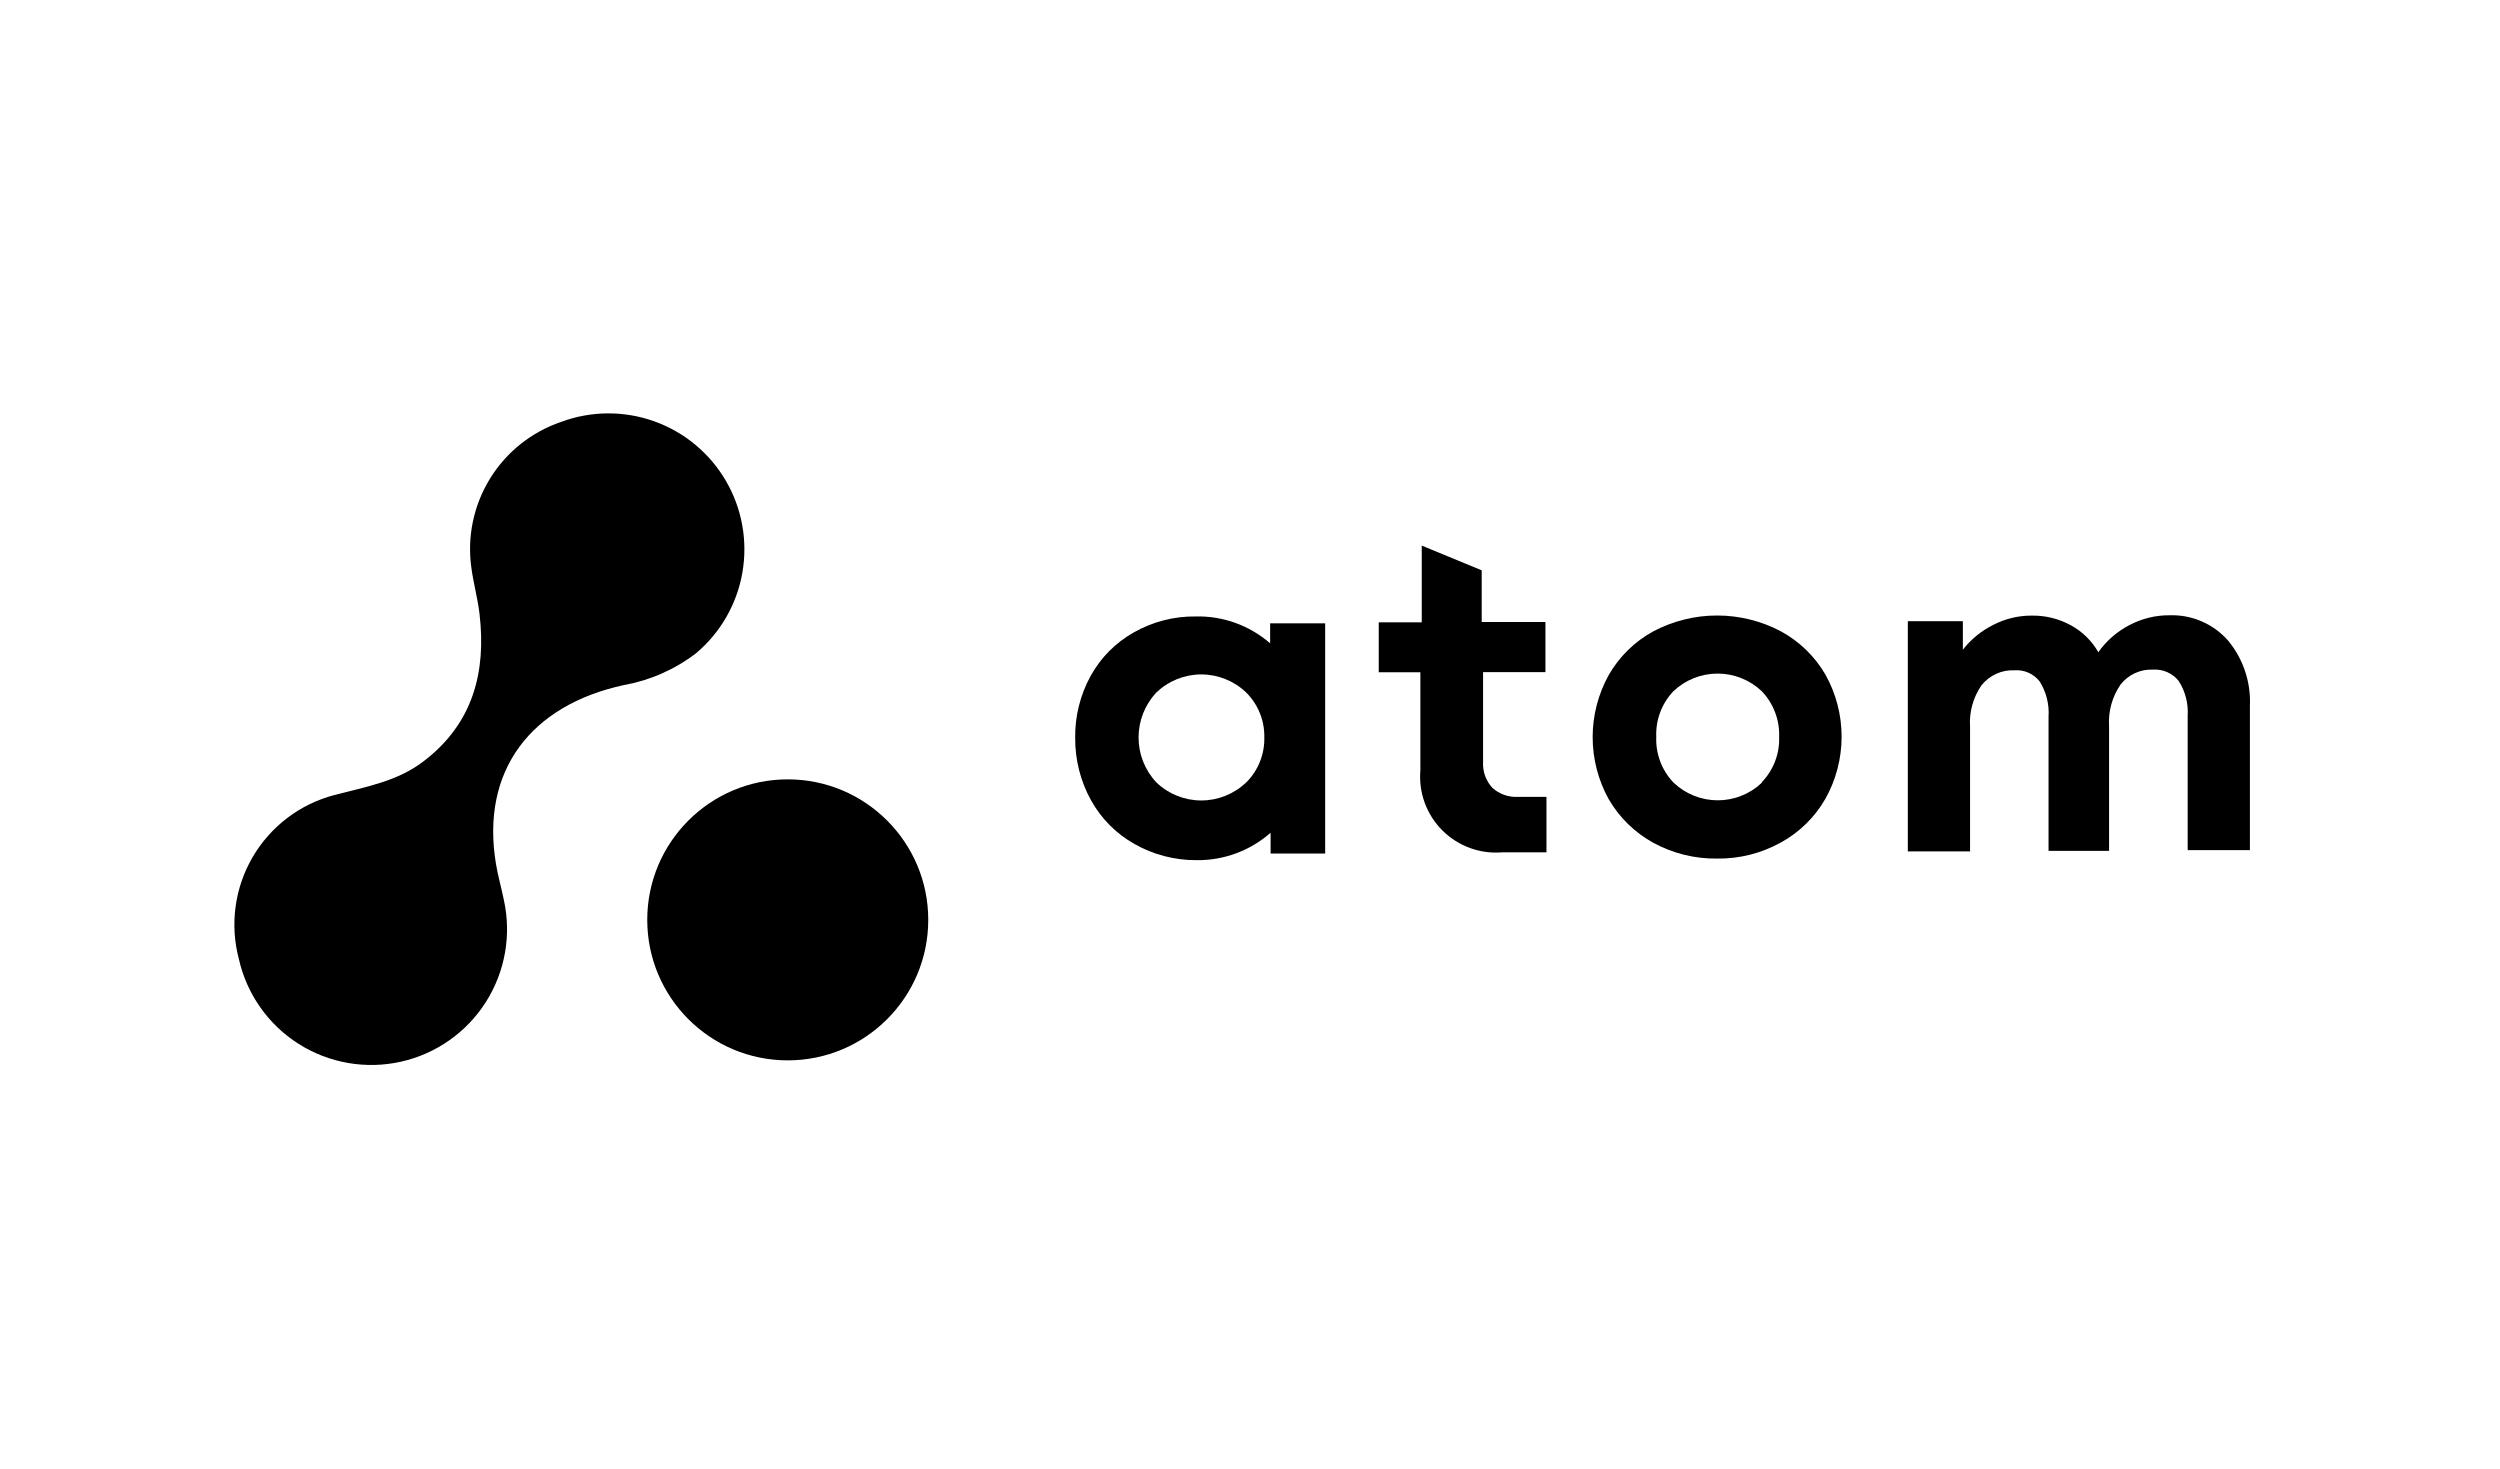 <svg width="160" height="94" viewBox="0 0 160 94" fill="none" xmlns="http://www.w3.org/2000/svg">
<rect width="160" height="94" fill="white"/>
<path d="M50.416 67.863C55.382 67.863 59.408 63.837 59.408 58.871C59.408 53.905 55.382 49.879 50.416 49.879C45.45 49.879 41.424 53.905 41.424 58.871C41.424 63.837 45.45 67.863 50.416 67.863Z" fill="black"/>
<path d="M39.916 43.848C33.999 45.129 30.756 49.296 31.737 55.264C31.861 56.04 32.088 56.801 32.242 57.577C32.744 59.826 32.332 62.182 31.097 64.128C29.862 66.073 27.904 67.448 25.656 67.95C23.407 68.452 21.051 68.04 19.105 66.805C17.16 65.569 15.786 63.612 15.284 61.363C14.996 60.274 14.926 59.139 15.078 58.023C15.229 56.907 15.599 55.832 16.166 54.859C16.733 53.886 17.487 53.034 18.383 52.352C19.279 51.67 20.301 51.172 21.39 50.885C23.389 50.358 25.462 50.013 27.153 48.688C30.258 46.301 31.129 43.028 30.69 39.294C30.573 38.29 30.294 37.309 30.163 36.306C29.892 34.328 30.318 32.317 31.368 30.619C32.418 28.92 34.027 27.641 35.918 26.999C37.838 26.287 39.948 26.275 41.876 26.966C43.803 27.656 45.426 29.005 46.457 30.774C47.489 32.543 47.863 34.619 47.514 36.637C47.166 38.655 46.116 40.485 44.551 41.805C43.191 42.847 41.602 43.547 39.916 43.848Z" fill="black"/>
<path d="M95.51 50.42C95.305 50.197 95.146 49.934 95.044 49.649C94.942 49.363 94.899 49.06 94.917 48.757V43.017H98.908V39.809H94.829V36.5L90.992 34.918V39.831H88.239V43.024H90.904V49.299C90.844 50.003 90.939 50.712 91.181 51.376C91.423 52.039 91.807 52.642 92.306 53.142C92.806 53.642 93.408 54.027 94.072 54.27C94.735 54.513 95.443 54.608 96.147 54.549H98.974V50.998H97.158C96.859 51.016 96.558 50.975 96.276 50.875C95.993 50.776 95.732 50.621 95.51 50.42Z" fill="black"/>
<path d="M113.982 40.407C112.723 39.74 111.321 39.392 109.896 39.392C108.472 39.392 107.069 39.74 105.81 40.407C104.621 41.055 103.635 42.021 102.962 43.196C102.285 44.413 101.93 45.783 101.93 47.176C101.93 48.569 102.285 49.939 102.962 51.156C103.644 52.33 104.634 53.294 105.825 53.946C107.076 54.624 108.481 54.97 109.904 54.949C111.324 54.966 112.725 54.613 113.968 53.924C115.159 53.272 116.147 52.304 116.823 51.126C117.505 49.911 117.863 48.541 117.863 47.147C117.863 45.753 117.505 44.383 116.823 43.167C116.146 42.005 115.163 41.051 113.982 40.407V40.407ZM112.759 50.094C111.997 50.817 110.987 51.22 109.937 51.22C108.886 51.22 107.876 50.817 107.114 50.094C106.74 49.706 106.449 49.247 106.258 48.743C106.067 48.24 105.979 47.703 106.001 47.165C105.978 46.628 106.063 46.092 106.252 45.589C106.44 45.085 106.729 44.625 107.099 44.236C107.862 43.513 108.874 43.109 109.926 43.109C110.977 43.109 111.989 43.513 112.752 44.236C113.124 44.625 113.414 45.085 113.605 45.588C113.796 46.091 113.885 46.627 113.865 47.165C113.884 47.697 113.795 48.227 113.605 48.723C113.415 49.22 113.128 49.674 112.759 50.057V50.094Z" fill="black"/>
<path d="M142.596 40.995C142.13 40.466 141.553 40.046 140.906 39.767C140.26 39.487 139.559 39.354 138.854 39.377C137.953 39.371 137.065 39.59 136.269 40.014C135.482 40.424 134.804 41.017 134.292 41.742C133.877 41.013 133.266 40.414 132.528 40.014C131.756 39.593 130.888 39.381 130.009 39.399C129.16 39.398 128.324 39.602 127.57 39.992C126.81 40.368 126.144 40.912 125.623 41.581V39.758H122.101V54.49H126.084V46.531C126.018 45.583 126.276 44.64 126.816 43.858C127.068 43.542 127.391 43.29 127.759 43.123C128.127 42.956 128.529 42.88 128.932 42.899C129.242 42.876 129.552 42.931 129.835 43.059C130.117 43.187 130.363 43.384 130.551 43.631C130.965 44.302 131.16 45.085 131.107 45.872V54.454H134.981V46.487C134.918 45.539 135.176 44.598 135.713 43.814C135.958 43.5 136.274 43.249 136.636 43.082C136.998 42.915 137.394 42.837 137.792 42.855C138.106 42.835 138.419 42.891 138.706 43.018C138.993 43.146 139.245 43.341 139.44 43.587C139.864 44.255 140.064 45.039 140.011 45.828V54.41H143.994V45.161C144.061 43.647 143.562 42.163 142.596 40.995V40.995Z" fill="black"/>
<path d="M81.289 39.827V41.174C79.971 40.025 78.27 39.411 76.522 39.453C75.138 39.437 73.773 39.788 72.568 40.471C71.403 41.124 70.444 42.09 69.8 43.261C69.134 44.474 68.794 45.839 68.812 47.222C68.801 48.617 69.149 49.992 69.822 51.213C70.471 52.385 71.431 53.353 72.597 54.01C73.809 54.7 75.18 55.058 76.573 55.05C78.319 55.074 80.01 54.448 81.318 53.293V54.625H84.811V39.893H81.289V39.827ZM79.751 50.078C78.979 50.818 77.951 51.23 76.881 51.23C75.812 51.23 74.783 50.818 74.011 50.078C73.276 49.298 72.868 48.268 72.868 47.197C72.868 46.126 73.276 45.095 74.011 44.316C74.783 43.576 75.812 43.163 76.881 43.163C77.951 43.163 78.979 43.576 79.751 44.316C80.13 44.691 80.429 45.14 80.629 45.635C80.829 46.13 80.927 46.66 80.916 47.193C80.928 47.729 80.832 48.262 80.631 48.759C80.431 49.256 80.132 49.708 79.751 50.086V50.078Z" fill="black"/>
</svg>
